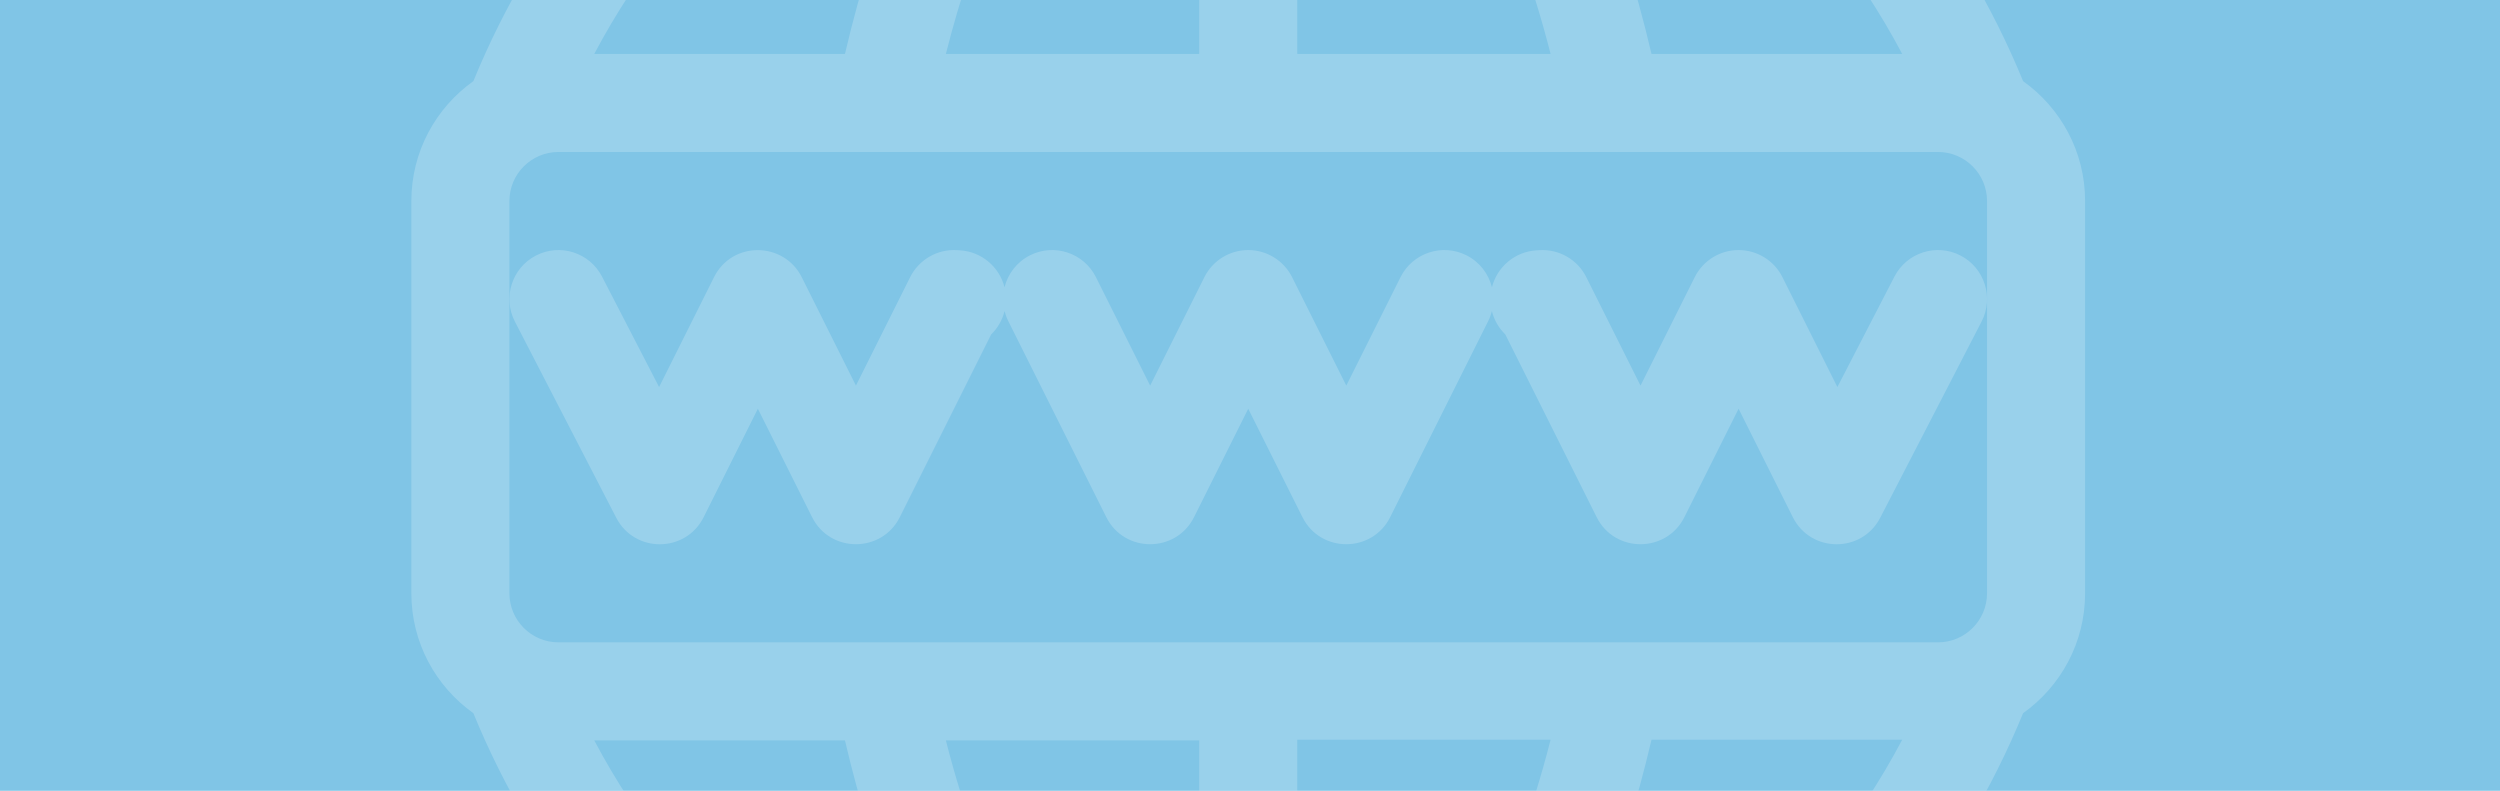 <svg width="705" height="223" viewBox="0 0 705 223" fill="none" xmlns="http://www.w3.org/2000/svg">
<path d="M0 0H705V223H0V0Z" fill="#80C5E6"/>
<g clip-path="url(#clip0)">
<g opacity="0.2">
<path d="M552.865 72.058C546.082 68.552 537.739 71.212 534.233 77.996L518.141 109.14L502.651 78.16C500.31 73.475 495.521 70.516 490.283 70.516C485.045 70.516 480.257 73.475 477.915 78.16L462.627 108.736L447.339 78.16C444.861 73.201 439.67 70.208 434.124 70.542L433.287 70.593C427.126 70.971 422.159 75.33 420.726 81.013C419.784 77.226 417.262 73.857 413.498 71.975C406.67 68.561 398.362 71.328 394.947 78.159L379.658 108.736L364.371 78.16C362.027 73.475 357.24 70.516 352.002 70.516C346.764 70.516 341.977 73.475 339.633 78.16L324.346 108.736L309.058 78.16C305.643 71.33 297.336 68.561 290.506 71.976C286.742 73.858 284.22 77.227 283.278 81.013C281.846 75.33 276.878 70.97 270.717 70.592L269.88 70.541C264.345 70.2 259.144 73.2 256.665 78.159L241.377 108.736L226.09 78.16C221.055 68.116 206.497 67.871 201.353 78.16L185.863 109.141L169.771 77.998C166.266 71.213 157.924 68.555 151.139 72.06C144.354 75.566 141.696 83.908 145.201 90.693L173.78 146.005C178.967 156.047 193.374 155.96 198.433 145.842L213.721 115.265L229.009 145.84C234.102 156.024 248.665 156.001 253.746 145.84L279.511 94.308C281.324 92.546 282.656 90.285 283.288 87.73C283.529 88.679 283.866 89.616 284.322 90.528L311.978 145.84C317.07 156.024 331.634 156.001 336.715 145.84L352.002 115.265L367.289 145.84C372.382 156.024 386.947 156.002 392.026 145.84L419.682 90.527C420.138 89.616 420.475 88.679 420.716 87.73C421.348 90.285 422.68 92.548 424.494 94.309L450.259 145.84C455.35 156.024 469.916 156.001 474.995 145.84L490.283 115.265L505.572 145.84C510.624 155.949 525.032 156.053 530.224 146.004L558.803 90.69C562.308 83.905 559.65 75.563 552.865 72.058Z" fill="white"/>
<path d="M570.514 22.881C535.372 -62.888 450.288 -124 352 -124C253.688 -124 168.619 -62.867 133.487 22.881C122.915 30.407 116 42.751 116 56.688V167.312C116 181.249 122.915 193.593 133.487 201.12C168.627 286.886 253.711 348 352 348C450.312 348 535.38 286.867 570.514 201.119C581.085 193.592 588 181.248 588 167.312V56.688C588 42.752 581.085 30.408 570.514 22.881ZM536.417 15.203H465.721C456.932 -22.451 443.215 -54.87 425.763 -79.066C424.543 -80.756 423.309 -82.395 422.062 -83.993C470.56 -66.438 511.876 -31.179 536.417 15.203ZM365.828 -94.028C403.666 -81.324 427.327 -24.041 437.261 15.203H365.828V-94.028ZM338.172 -94.028V15.203H266.739C274.681 -16.177 286.28 -42.942 300.667 -62.887C309.311 -74.87 322.167 -88.654 338.172 -94.028ZM281.938 -83.993C280.691 -82.395 279.457 -80.757 278.237 -79.066C260.785 -54.87 247.067 -22.451 238.279 15.203H167.584C192.124 -31.179 233.439 -66.438 281.938 -83.993ZM167.584 208.797H238.279C246.327 243.28 260.153 280.072 281.938 307.993C233.439 290.438 192.124 255.179 167.584 208.797ZM338.172 318.028C300.334 305.324 276.672 248.041 266.739 208.797H338.172V318.028ZM365.828 318.028V208.612H437.261C427.313 247.915 403.586 305.35 365.828 318.028ZM422.062 307.993C443.845 280.075 457.672 243.103 465.721 208.612H536.417C511.876 254.995 470.561 290.438 422.062 307.993ZM560.344 167.312C560.344 174.937 554.14 181.141 546.516 181.141C537.742 181.141 167.514 181.141 157.484 181.141C149.86 181.141 143.656 174.937 143.656 167.312V56.688C143.656 49.063 149.86 42.859 157.484 42.859C168.026 42.859 537.05 42.859 546.516 42.859C554.14 42.859 560.344 49.063 560.344 56.688V167.312Z" fill="white"/>
</g>
</g>
<defs>
<clipPath id="clip0">
<rect width="705" height="223" fill="white"/>
</clipPath>
</defs>
</svg>
